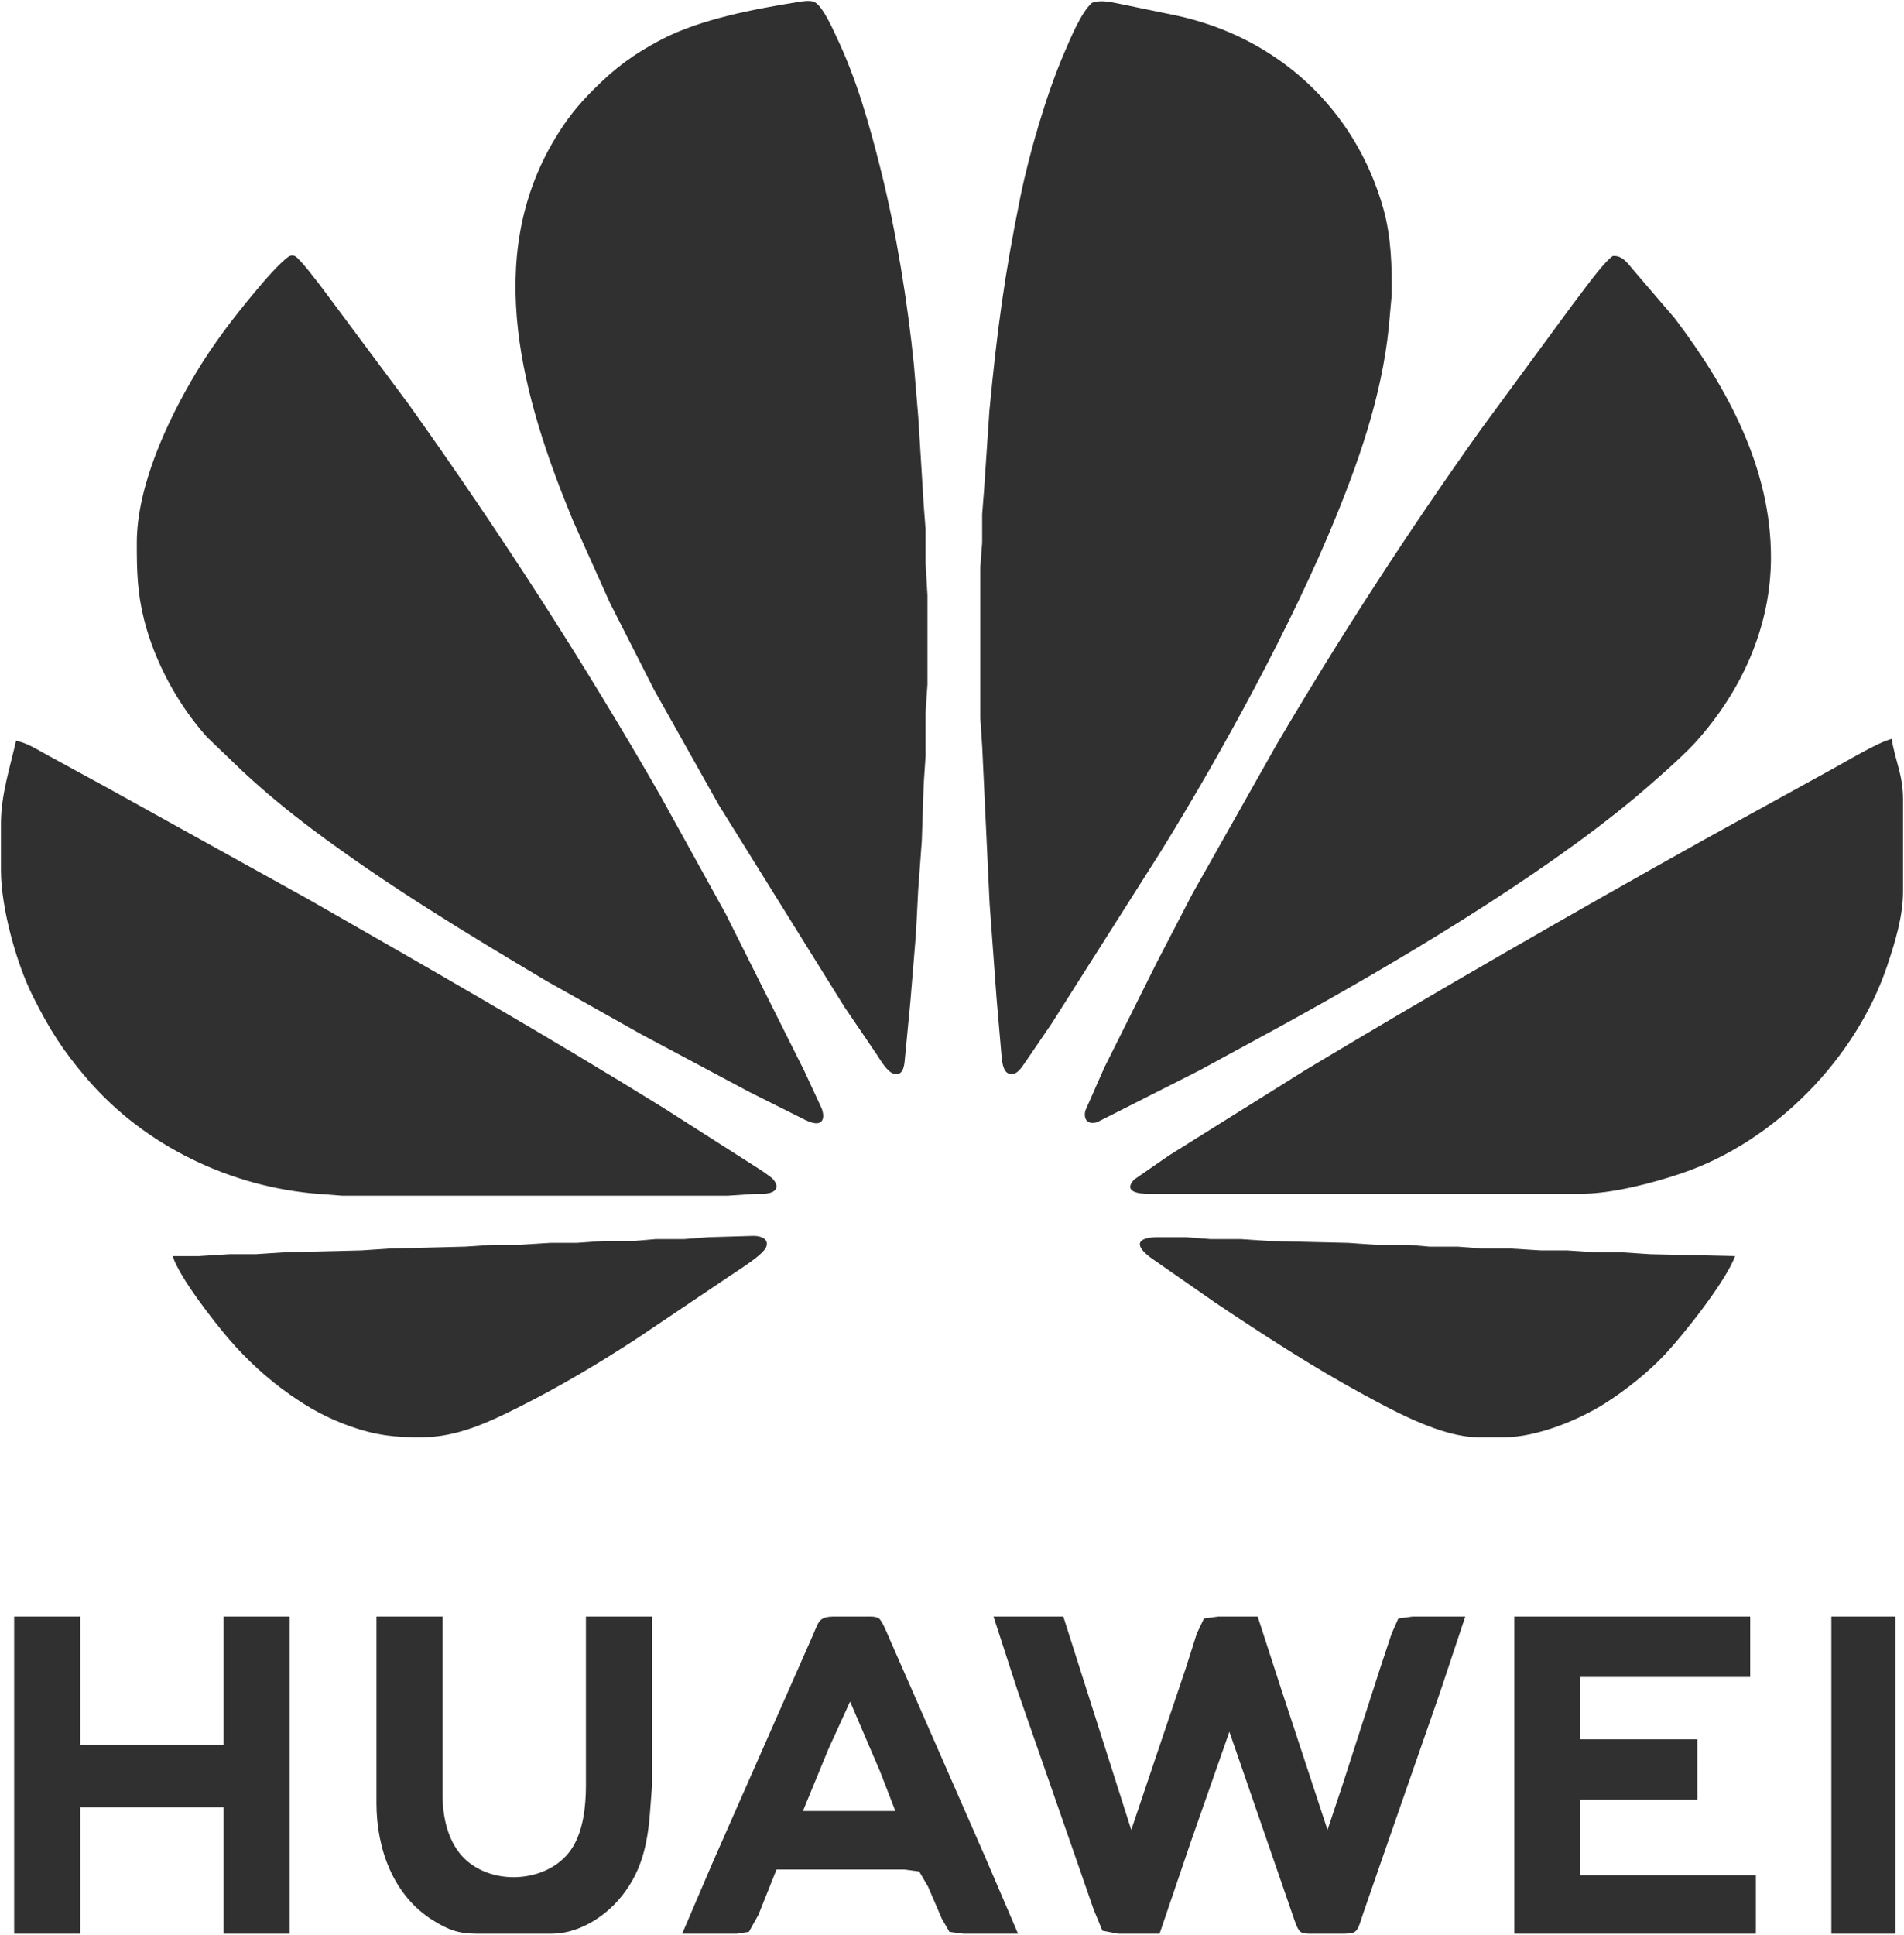 <svg xmlns="http://www.w3.org/2000/svg" viewBox="-0.5 -0.47 1009 1024.99">
  <path id="huawei-wordmark" fill="#303030" stroke="none" stroke-width="1"
    d="M 423.00,0.51            C 425.41,0.13 428.59,-0.34 430.90,0.51              435.44,2.44 441.03,15.36 443.22,20.00              453.66,42.09 460.46,66.36 466.37,90.00              474.45,122.32 480.51,159.82 483.83,193.00              483.83,193.00 486.17,221.00 486.17,221.00              486.17,221.00 489.00,267.00 489.00,267.00              489.00,267.00 490.00,280.00 490.00,280.00              490.00,280.00 490.00,298.00 490.00,298.00              490.00,298.00 491.00,315.00 491.00,315.00              491.00,315.00 491.00,362.00 491.00,362.00              491.00,362.00 490.00,377.00 490.00,377.00              490.00,377.00 490.00,400.00 490.00,400.00              490.00,400.00 489.00,415.00 489.00,415.00              489.00,415.00 488.00,445.00 488.00,445.00              488.00,445.00 486.09,471.00 486.09,471.00              486.09,471.00 484.91,494.00 484.91,494.00              484.91,494.00 481.96,530.00 481.96,530.00              481.96,530.00 478.98,561.00 478.98,561.00              478.72,564.42 477.93,569.86 473.02,568.34              469.50,567.26 466.03,561.04 464.00,558.00              464.00,558.00 447.00,533.00 447.00,533.00              447.00,533.00 380.40,426.00 380.40,426.00              380.40,426.00 346.14,365.00 346.14,365.00              346.14,365.00 322.75,319.00 322.75,319.00              322.75,319.00 302.99,275.00 302.99,275.00              276.63,211.11 255.14,136.77 293.60,73.00              299.88,62.58 305.39,55.62 314.00,47.00              325.71,35.28 335.35,28.15 350.00,20.48              370.87,9.57 399.68,4.24 423.00,0.51 Z            M 578.21,1.02            C 583.27,-0.80 588.84,0.81 594.00,1.80              594.00,1.80 623.00,7.79 623.00,7.79              676.46,19.33 717.64,57.07 732.57,110.00              736.79,124.96 737.18,140.58 737.00,156.00              737.00,156.00 736.09,166.00 736.09,166.00              733.36,203.31 721.63,238.57 707.60,273.00              684.49,329.76 646.80,398.74 614.42,451.00              614.42,451.00 556.67,542.00 556.67,542.00              556.67,542.00 542.33,563.00 542.33,563.00              540.53,565.60 537.93,569.63 534.14,568.34              530.76,567.20 530.47,561.07 530.17,558.00              530.17,558.00 527.58,528.00 527.58,528.00              527.58,528.00 523.91,478.00 523.91,478.00              523.91,478.00 520.00,395.00 520.00,395.00              520.00,395.00 519.00,380.00 519.00,380.00              519.00,380.00 519.00,300.00 519.00,300.00              519.00,300.00 519.98,287.00 519.98,287.00              519.98,287.00 519.98,272.00 519.98,272.00              519.98,272.00 521.00,259.00 521.00,259.00              521.00,259.00 523.83,217.00 523.83,217.00              527.85,175.01 531.76,145.53 540.20,104.00              544.89,80.90 554.00,49.56 563.28,28.00              566.42,20.71 572.44,5.88 578.21,1.02 Z            M 152.96,135.17            C 153.50,135.12 154.10,134.53 155.71,135.17              158.25,136.18 168.56,149.98 170.88,153.00              170.88,153.00 216.29,214.00 216.29,214.00              263.96,280.90 308.55,349.73 349.42,421.00              349.42,421.00 384.24,484.00 384.24,484.00              384.24,484.00 425.78,567.00 425.78,567.00              425.78,567.00 435.04,587.00 435.04,587.00              435.82,589.31 436.59,593.15 433.69,594.36              430.77,595.57 425.61,592.55 423.00,591.25              423.00,591.25 397.00,578.25 397.00,578.25              397.00,578.25 339.00,547.31 339.00,547.31              339.00,547.31 289.00,519.20 289.00,519.20              246.53,493.90 204.60,468.58 165.00,438.87              152.12,429.21 139.78,419.05 128.00,408.09              128.00,408.09 109.17,390.00 109.17,390.00              93.92,373.06 81.46,350.15 75.89,328.00              72.20,313.29 71.98,301.91 72.00,287.00              72.05,256.99 88.23,222.27 103.40,197.00              112.51,181.82 123.40,167.56 134.75,154.00              138.80,149.17 148.07,138.19 152.96,135.17 Z            M 854.17,135.17            C 859.43,134.69 862.23,139.32 865.42,143.00              865.42,143.00 886.87,168.00 886.87,168.00              914.90,204.87 938.07,247.49 938.00,295.00              937.94,331.87 922.32,365.89 897.83,393.00              891.18,400.36 874.07,415.34 866.00,422.08              814.27,465.25 737.64,510.56 678.00,543.30              678.00,543.30 635.00,566.69 635.00,566.69              635.00,566.69 616.00,576.31 616.00,576.31              616.00,576.31 581.00,594.02 581.00,594.02              576.10,595.52 573.57,592.90 574.63,588.00              574.63,588.00 584.78,565.00 584.78,565.00              584.78,565.00 612.74,509.00 612.74,509.00              612.74,509.00 631.42,473.00 631.42,473.00              631.42,473.00 676.01,394.00 676.01,394.00              709.58,336.86 745.84,280.96 784.29,227.00              784.29,227.00 832.79,161.00 832.79,161.00              837.64,154.81 848.62,139.07 854.17,135.17 Z            M 1002.00,391.00            C 1003.82,402.84 1007.98,409.77 1008.00,423.00              1008.00,423.00 1008.00,472.00 1008.00,472.00              1007.98,485.02 1003.77,498.74 999.67,511.00              983.21,560.18 940.17,604.25 891.00,621.00              875.12,626.41 853.76,631.97 837.00,632.00              837.00,632.00 772.00,632.00 772.00,632.00              772.00,632.00 608.00,632.00 608.00,632.00              603.65,631.99 594.39,631.22 600.43,624.52              600.43,624.52 619.00,611.67 619.00,611.67              619.00,611.67 692.00,566.00 692.00,566.00              761.70,524.18 832.03,483.76 903.00,444.14              903.00,444.14 971.00,406.69 971.00,406.69              978.32,402.72 994.89,392.69 1002.00,391.00 Z            M 8.00,392.00            C 14.21,393.17 19.47,396.85 25.00,399.78              25.00,399.78 56.00,416.69 56.00,416.69              56.00,416.69 163.00,476.00 163.00,476.00              226.13,512.09 289.17,548.11 351.00,586.42              351.00,586.42 399.00,617.05 399.00,617.05              401.26,618.49 407.96,622.71 409.40,624.52              413.63,629.83 408.67,631.91 404.00,632.00              404.00,632.00 400.00,632.00 400.00,632.00              400.00,632.00 385.00,633.00 385.00,633.00              385.00,633.00 250.00,633.00 250.00,633.00              250.00,633.00 181.00,633.00 181.00,633.00              181.00,633.00 169.00,632.09 169.00,632.09              122.24,628.67 76.25,606.81 45.58,571.00              32.54,555.77 25.64,544.81 16.75,527.00              8.08,509.62 0.09,480.44 0.00,461.00              0.00,461.00 0.00,435.00 0.00,435.00              0.18,420.18 4.78,406.25 8.00,392.00 Z            M 91.00,665.00            C 91.00,665.00 105.00,665.00 105.00,665.00              105.00,665.00 121.00,664.00 121.00,664.00              121.00,664.00 135.00,664.00 135.00,664.00              135.00,664.00 150.00,663.00 150.00,663.00              150.00,663.00 191.00,662.00 191.00,662.00              191.00,662.00 206.00,661.00 206.00,661.00              206.00,661.00 246.00,660.00 246.00,660.00              246.00,660.00 261.00,659.00 261.00,659.00              261.00,659.00 275.00,659.00 275.00,659.00              275.00,659.00 291.00,658.00 291.00,658.00              291.00,658.00 305.00,658.00 305.00,658.00              305.00,658.00 320.00,656.96 320.00,656.96              320.00,656.96 336.00,656.96 336.00,656.96              336.00,656.96 347.00,656.00 347.00,656.00              347.00,656.00 362.00,656.00 362.00,656.00              362.00,656.00 375.00,655.00 375.00,655.00              375.00,655.00 398.00,654.32 398.00,654.32              401.40,654.09 407.22,655.23 405.60,660.00              404.15,664.26 391.15,672.17 387.00,675.02              387.00,675.02 337.00,708.66 337.00,708.66              316.68,721.93 295.71,734.39 274.00,745.25              257.78,753.36 241.55,760.91 223.00,761.00              208.68,761.07 198.67,759.98 185.00,755.14              173.03,750.90 163.37,745.57 153.00,738.28              141.11,729.92 130.34,720.00 120.87,709.00              112.77,699.59 94.56,676.28 91.00,665.00 Z            M 919.00,665.00            C 914.05,678.41 892.02,706.15 881.91,717.00              873.15,726.40 860.88,736.15 850.00,743.05              835.76,752.06 814.01,760.80 797.00,761.00              797.00,761.00 783.00,761.00 783.00,761.00              763.47,760.91 738.98,747.51 722.00,738.31              695.09,723.72 669.45,706.97 644.00,690.00              644.00,690.00 610.00,666.34 610.00,666.34              600.73,659.83 601.20,655.02 613.00,655.00              613.00,655.00 628.00,655.00 628.00,655.00              628.00,655.00 641.00,656.00 641.00,656.00              641.00,656.00 657.00,656.00 657.00,656.00              657.00,656.00 672.00,657.00 672.00,657.00              672.00,657.00 714.00,658.00 714.00,658.00              714.00,658.00 729.00,659.04 729.00,659.04              729.00,659.04 746.00,659.04 746.00,659.04              746.00,659.04 757.00,660.00 757.00,660.00              757.00,660.00 772.00,660.00 772.00,660.00              772.00,660.00 785.00,661.00 785.00,661.00              785.00,661.00 800.00,661.00 800.00,661.00              800.00,661.00 816.00,662.00 816.00,662.00              816.00,662.00 830.00,662.00 830.00,662.00              830.00,662.00 845.00,663.00 845.00,663.00              845.00,663.00 859.00,663.00 859.00,663.00              859.00,663.00 874.00,664.00 874.00,664.00              874.00,664.00 919.00,665.00 919.00,665.00 Z            M 7.00,856.00            C 7.00,856.00 42.00,856.00 42.00,856.00              42.00,856.00 42.00,924.00 42.00,924.00              42.00,924.00 118.00,924.00 118.00,924.00              118.00,924.00 118.00,856.00 118.00,856.00              118.00,856.00 153.00,856.00 153.00,856.00              153.00,856.00 153.00,1024.00 153.00,1024.00              153.00,1024.00 118.00,1024.00 118.00,1024.00              118.00,1024.00 118.00,957.00 118.00,957.00              118.00,957.00 42.00,957.00 42.00,957.00              42.00,957.00 42.00,1024.00 42.00,1024.00              42.00,1024.00 7.00,1024.00 7.00,1024.00              7.00,1024.00 7.00,856.00 7.00,856.00 Z            M 199.00,856.00            C 199.00,856.00 234.00,856.00 234.00,856.00              234.00,856.00 234.00,950.00 234.00,950.00              234.02,962.29 236.83,975.96 246.17,984.68              261.85,999.31 291.75,996.62 303.07,978.00              308.62,968.88 309.95,956.54 310.00,946.00              310.00,946.00 310.00,856.00 310.00,856.00              310.00,856.00 345.00,856.00 345.00,856.00              345.00,856.00 345.00,946.00 345.00,946.00              345.00,946.00 344.09,958.00 344.09,958.00              342.81,976.54 339.53,992.57 326.56,1006.91              317.97,1016.41 304.99,1023.94 292.00,1024.00              292.00,1024.00 252.00,1024.00 252.00,1024.00              242.55,1023.99 237.04,1021.94 229.00,1016.94              207.86,1003.79 199.04,979.00 199.00,955.00              199.00,955.00 199.00,856.00 199.00,856.00 Z            M 361.00,1024.00            C 361.00,1024.00 377.72,985.00 377.72,985.00              377.72,985.00 417.42,895.00 417.42,895.00              417.42,895.00 429.77,867.00 429.77,867.00              433.36,859.14 432.96,856.15 441.00,856.00              441.00,856.00 458.00,856.00 458.00,856.00              460.06,856.00 463.61,855.74 465.30,856.99              467.04,858.28 470.02,865.71 471.00,868.00              471.00,868.00 482.42,894.00 482.42,894.00              482.42,894.00 521.42,983.00 521.42,983.00              521.42,983.00 539.00,1024.00 539.00,1024.00              539.00,1024.00 510.00,1024.00 510.00,1024.00              510.00,1024.00 502.64,1023.01 502.64,1023.01              502.64,1023.01 498.58,1016.00 498.58,1016.00              498.58,1016.00 491.28,999.00 491.28,999.00              491.28,999.00 486.61,991.02 486.61,991.02              486.61,991.02 479.00,990.00 479.00,990.00              479.00,990.00 411.00,990.00 411.00,990.00              411.00,990.00 401.42,1014.00 401.42,1014.00              401.42,1014.00 396.37,1023.01 396.37,1023.01              396.37,1023.01 390.00,1024.00 390.00,1024.00              390.00,1024.00 361.00,1024.00 361.00,1024.00 Z            M 526.00,856.00            C 526.00,856.00 563.00,856.00 563.00,856.00              563.00,856.00 577.33,901.00 577.33,901.00              577.33,901.00 599.00,969.00 599.00,969.00              599.00,969.00 628.00,883.00 628.00,883.00              628.00,883.00 633.72,865.00 633.72,865.00              633.72,865.00 637.51,857.02 637.51,857.02              637.51,857.02 645.00,856.00 645.00,856.00              645.00,856.00 666.00,856.00 666.00,856.00              666.00,856.00 678.33,894.00 678.33,894.00              678.33,894.00 703.00,969.00 703.00,969.00              703.00,969.00 711.33,944.00 711.33,944.00              711.33,944.00 731.00,883.00 731.00,883.00              731.00,883.00 736.98,865.00 736.98,865.00              736.98,865.00 740.51,857.02 740.51,857.02              740.51,857.02 748.00,856.00 748.00,856.00              748.00,856.00 776.00,856.00 776.00,856.00              776.00,856.00 762.67,896.00 762.67,896.00              762.67,896.00 731.34,986.00 731.34,986.00              731.34,986.00 722.33,1012.00 722.33,1012.00              718.76,1022.68 719.24,1023.86 712.00,1024.00              712.00,1024.00 696.00,1024.00 696.00,1024.00              693.96,1024.00 690.37,1024.26 688.70,1023.01              687.07,1021.79 685.93,1017.93 685.19,1016.00              685.19,1016.00 679.33,999.00 679.33,999.00              679.33,999.00 651.00,917.00 651.00,917.00              651.00,917.00 630.66,975.00 630.66,975.00              630.66,975.00 614.00,1024.00 614.00,1024.00              614.00,1024.00 592.00,1024.00 592.00,1024.00              592.00,1024.00 583.70,1022.40 583.70,1022.40              583.70,1022.40 579.00,1011.00 579.00,1011.00              579.00,1011.00 570.33,986.00 570.33,986.00              570.33,986.00 539.00,896.00 539.00,896.00              539.00,896.00 526.00,856.00 526.00,856.00 Z            M 802.00,856.00            C 802.00,856.00 927.00,856.00 927.00,856.00              927.00,856.00 927.00,888.00 927.00,888.00              927.00,888.00 837.00,888.00 837.00,888.00              837.00,888.00 837.00,921.00 837.00,921.00              837.00,921.00 899.00,921.00 899.00,921.00              899.00,921.00 899.00,953.00 899.00,953.00              899.00,953.00 837.00,953.00 837.00,953.00              837.00,953.00 837.00,993.00 837.00,993.00              837.00,993.00 930.00,993.00 930.00,993.00              930.00,993.00 930.00,1024.00 930.00,1024.00              930.00,1024.00 802.00,1024.00 802.00,1024.00              802.00,1024.00 802.00,856.00 802.00,856.00 Z            M 970.00,856.00            C 970.00,856.00 1004.00,856.00 1004.00,856.00              1004.00,856.00 1004.00,1024.00 1004.00,1024.00              1004.00,1024.00 970.00,1024.00 970.00,1024.00              970.00,1024.00 970.00,856.00 970.00,856.00 Z            M 450.00,901.00            C 450.00,901.00 438.58,926.00 438.58,926.00              438.58,926.00 425.00,959.00 425.00,959.00              425.00,959.00 474.00,959.00 474.00,959.00              474.00,959.00 465.85,938.00 465.85,938.00              465.85,938.00 450.00,901.00 450.00,901.00 Z" />
</svg>